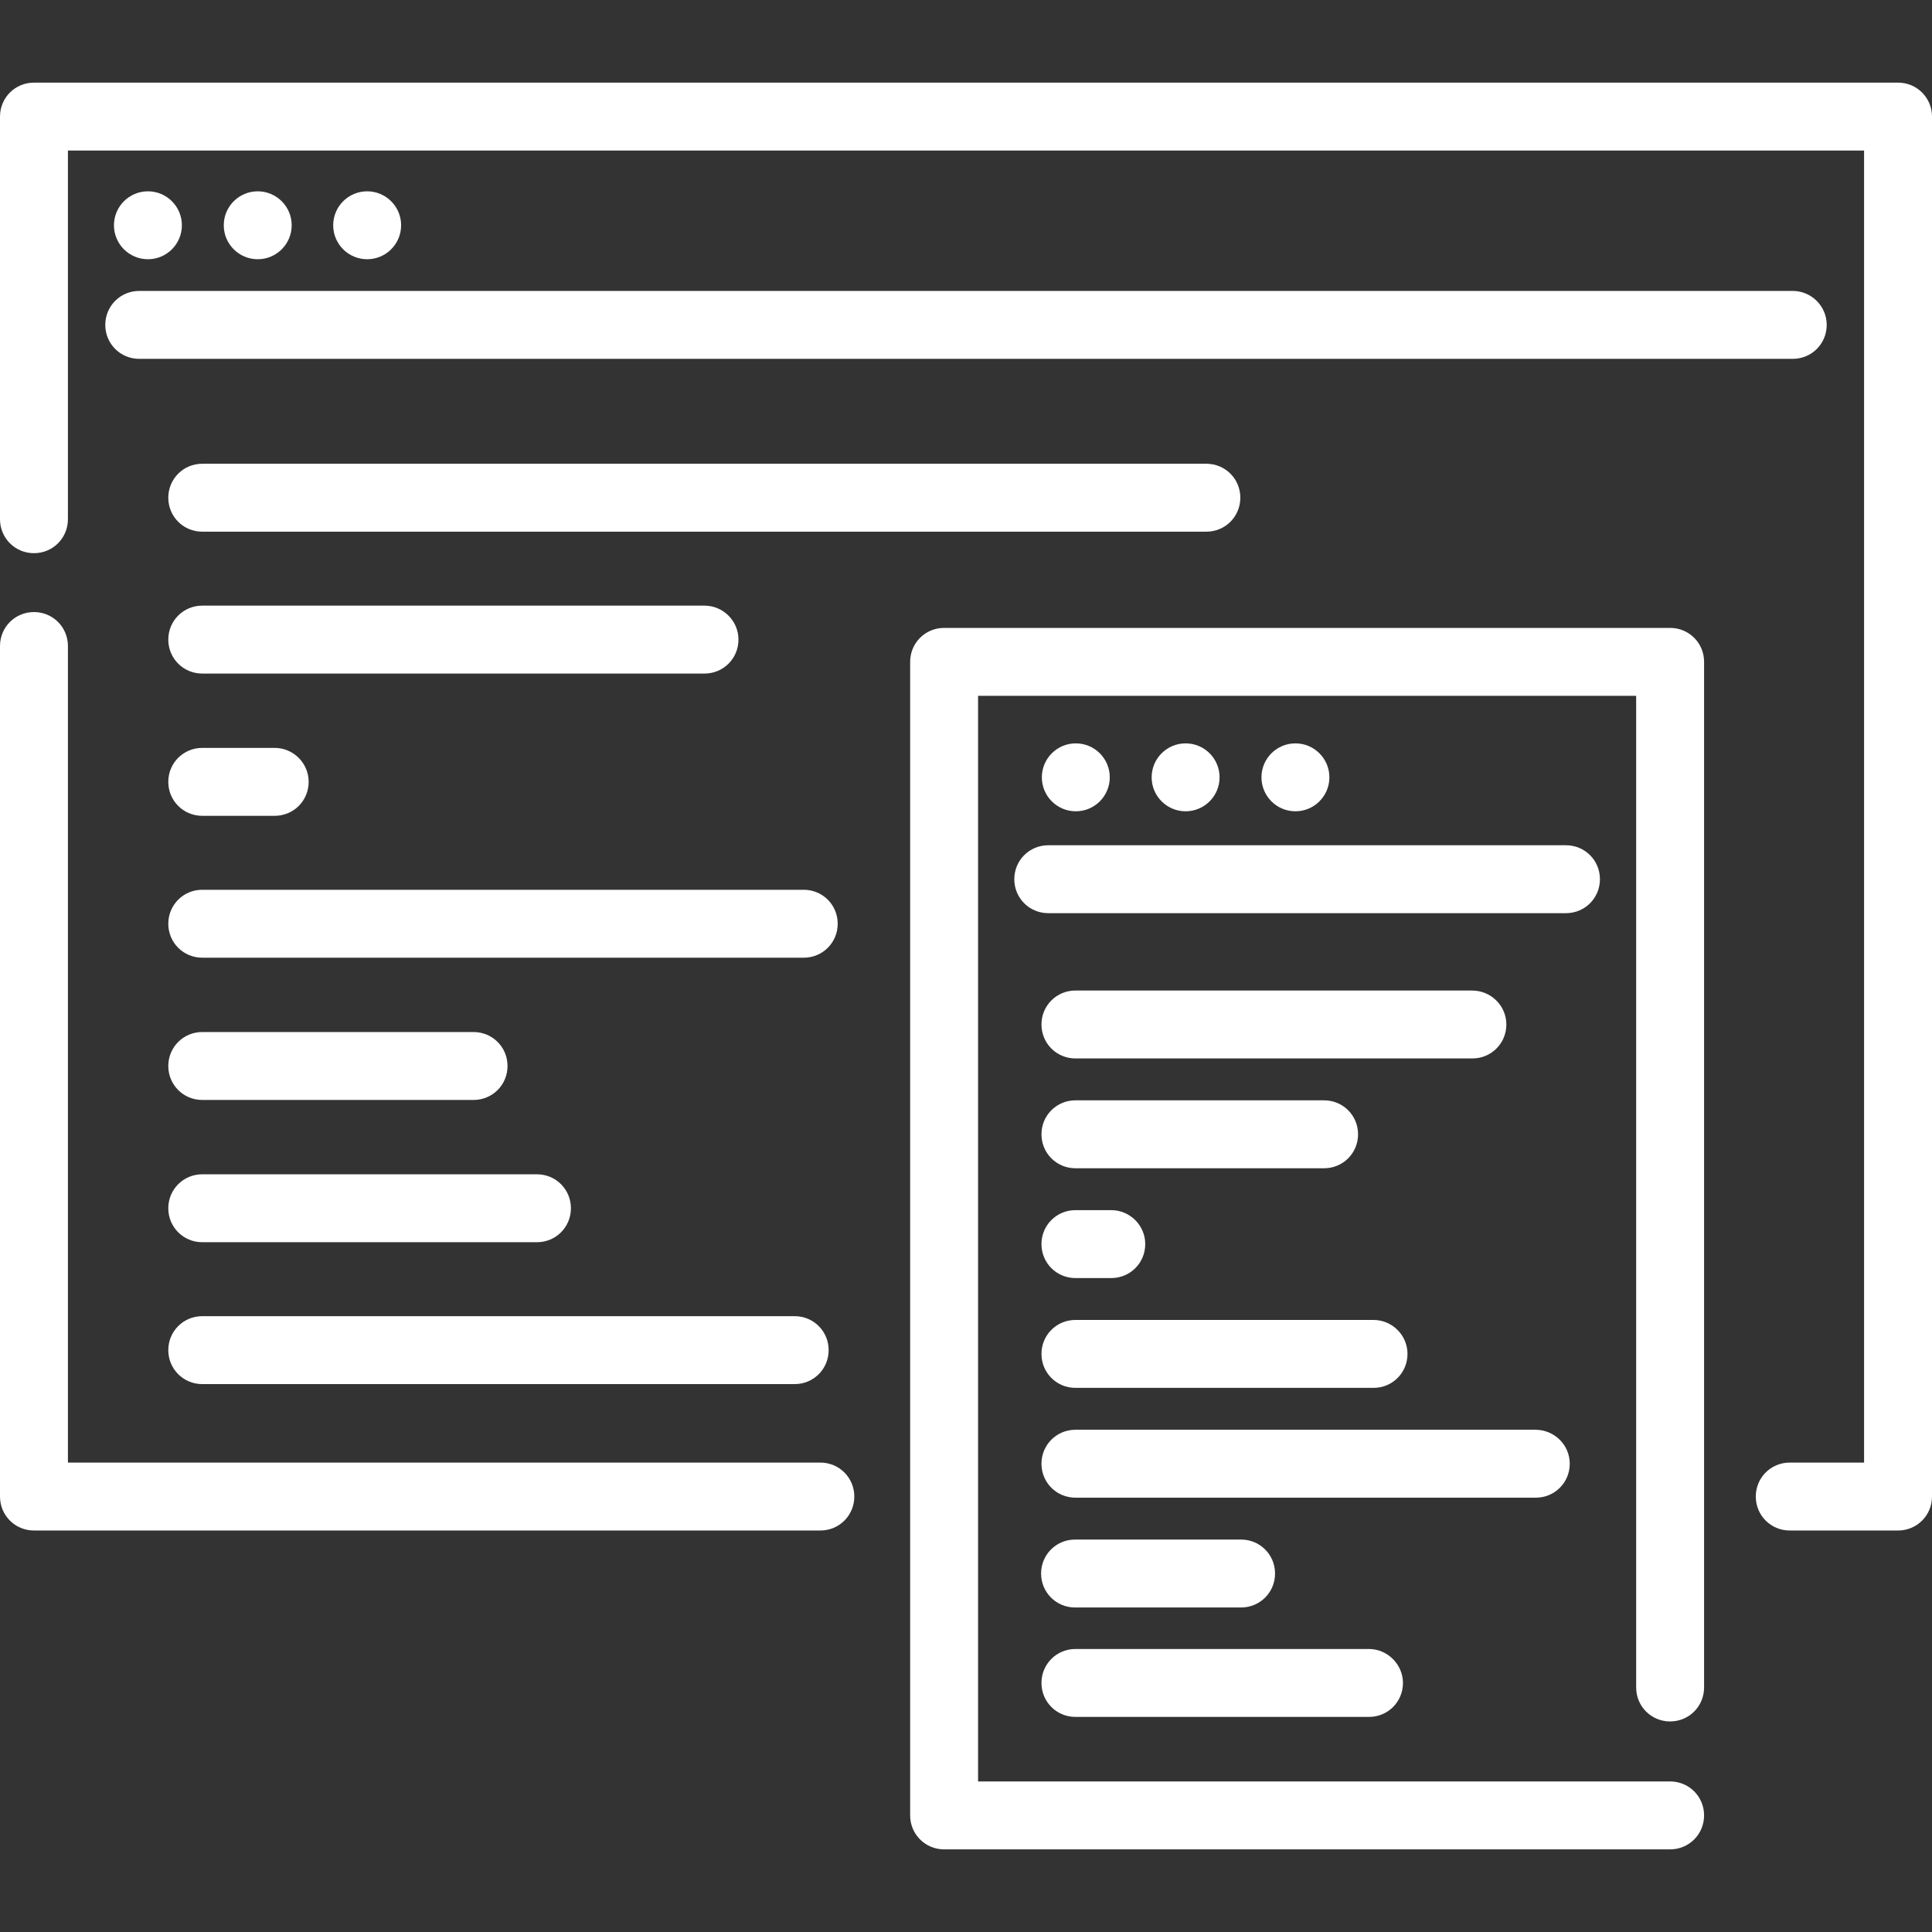 <?xml version="1.0" encoding="utf-8"?>
<!-- Generator: Adobe Illustrator 19.1.0, SVG Export Plug-In . SVG Version: 6.00 Build 0)  -->
<svg version="1.1" id="Layer_1" xmlns="http://www.w3.org/2000/svg" xmlns:xlink="http://www.w3.org/1999/xlink" x="0px" y="0px"
	 viewBox="181 -181 512 512" style="enable-background:new 181 -181 512 512;" xml:space="preserve">
<rect x="181" y="-181" width="512" height="512" fill="#333333" stroke="none"/>
<style type="text/css">
	.st0{fill:#FFFFFF;}
</style>
<g>
	<g>
		<path class="st0" d="M500.7-58.1H234.6c-5,0-9,4-9,9s4,9,9,9h266.1c5,0,9-4,9-9C509.7-54.1,505.7-58.1,500.7-58.1z"/>
	</g>
</g>
<g>
	<g>
		<path class="st0" d="M367.7-20.5H234.6c-5,0-9,4-9,9s4,9,9,9h133.1c5,0,9-4,9-9S372.6-20.5,367.7-20.5z"/>
	</g>
</g>
<g>
	<g>
		<path class="st0" d="M253.8,17.2h-19.2c-5,0-9,4-9,9s4,9,9,9h19.2c5,0,9-4,9-9S258.7,17.2,253.8,17.2z"/>
	</g>
</g>
<g>
	<g>
		<path class="st0" d="M394,54.8H234.6c-5,0-9,4-9,9s4,9,9,9H394c5,0,9-4,9-9S399,54.8,394,54.8z"/>
	</g>
</g>
<g>
	<g>
		<path class="st0" d="M306.5,92.5h-71.9c-5,0-9,4-9,9s4,9,9,9h71.9c5,0,9-4,9-9S311.5,92.5,306.5,92.5z"/>
	</g>
</g>
<g>
	<g>
		<path class="st0" d="M323.3,130.2h-88.7c-5,0-9,4-9,9s4,9,9,9h88.7c5,0,9-4,9-9S328.3,130.2,323.3,130.2z"/>
	</g>
</g>
<g>
	<g>
		<path class="st0" d="M391.6,167.8h-157c-5,0-9,4-9,9s4,9,9,9h157c5,0,9-4,9-9S396.6,167.8,391.6,167.8z"/>
	</g>
</g>
<g>
	<g>
		<path class="st0" d="M571.1,81.5H466c-5,0-9,4-9,9s4,9,9,9h105.2c5,0,9-4,9-9S576.1,81.5,571.1,81.5z"/>
	</g>
</g>
<g>
	<g>
		<path class="st0" d="M531.9,110.6H466c-5,0-9,4-9,9s4,9,9,9h65.9c5,0,9-4,9-9S536.9,110.6,531.9,110.6z"/>
	</g>
</g>
<g>
	<g>
		<path class="st0" d="M475.5,139.7H466c-5,0-9,4-9,9s4,9,9,9h9.5c5,0,9-4,9-9S480.4,139.7,475.5,139.7z"/>
	</g>
</g>
<g>
	<g>
		<path class="st0" d="M545,168.8h-79c-5,0-9,4-9,9s4,9,9,9h79c5,0,9-4,9-9S549.9,168.8,545,168.8z"/>
	</g>
</g>
<g>
	<g>
		<path class="st0" d="M587.9,197.9H466c-5,0-9,4-9,9s4,9,9,9h122c5,0,9-4,9-9S592.9,197.9,587.9,197.9z"/>
	</g>
</g>
<g>
	<g>
		<path class="st0" d="M509.9,227h-44c-5,0-9,4-9,9s4,9,9,9h44c5,0,9-4,9-9C518.9,231,514.9,227,509.9,227z"/>
	</g>
</g>
<g>
	<g>
		<path class="st0" d="M543.8,256H466c-5,0-9,4-9,9s4,9,9,9h77.8c5,0,9-4,9-9C552.8,260.1,548.7,256,543.8,256z"/>
	</g>
</g>
<g>
	<g>
		<path class="st0" d="M684-159.1H190c-5,0-9,4-9,9v106.7c0,5,4,9,9,9s9-4,9-9v-97.7h476v347.7h-19.7c-5,0-9,4-9,9s4,9,9,9H684
			c5,0,9-4,9-9v-365.7C693-155.1,689-159.1,684-159.1z"/>
	</g>
</g>
<g>
	<g>
		<path class="st0" d="M398.4,206.6H199V-9.8c0-5-4-9-9-9s-9,4-9,9v225.4c0,5,4,9,9,9h208.4c5,0,9-4,9-9S403.4,206.6,398.4,206.6z"
			/>
	</g>
</g>
<g>
	<g>
		<path class="st0" d="M656.1-103.9H217.9c-5,0-9,4-9,9s4,9,9,9h438.2c5,0,9-4,9-9S661-103.9,656.1-103.9z"/>
	</g>
</g>
<g>
	<g>
		<circle class="st0" cx="220.2" cy="-121.3" r="9"/>
	</g>
</g>
<g>
	<g>
		<circle class="st0" cx="278.3" cy="-121.3" r="9"/>
	</g>
</g>
<g>
	<g>
		<circle class="st0" cx="249.3" cy="-121.3" r="9"/>
	</g>
</g>
<g>
	<g>
		<circle class="st0" cx="466.1" cy="25" r="9"/>
	</g>
</g>
<g>
	<g>
		<circle class="st0" cx="524.3" cy="25" r="9"/>
	</g>
</g>
<g>
	<g>
		<circle class="st0" cx="495.2" cy="25" r="9"/>
	</g>
</g>
<g>
	<g>
		<path class="st0" d="M623.6,275.2c5,0,9-4,9-9V-5.6c0-5-4-9-9-9H431.2c-5,0-9,4-9,9v305.7c0,5,4,9,9,9h192.4c5,0,9-4,9-9s-4-9-9-9
			H440.2V3.4h174.4v262.8C614.6,271.2,618.6,275.2,623.6,275.2z"/>
	</g>
</g>
<g>
	<g>
		<path class="st0" d="M596,43H458.8c-5,0-9,4-9,9s4,9,9,9H596c5,0,9-4,9-9S601,43,596,43z"/>
	</g>
</g>
</svg>
